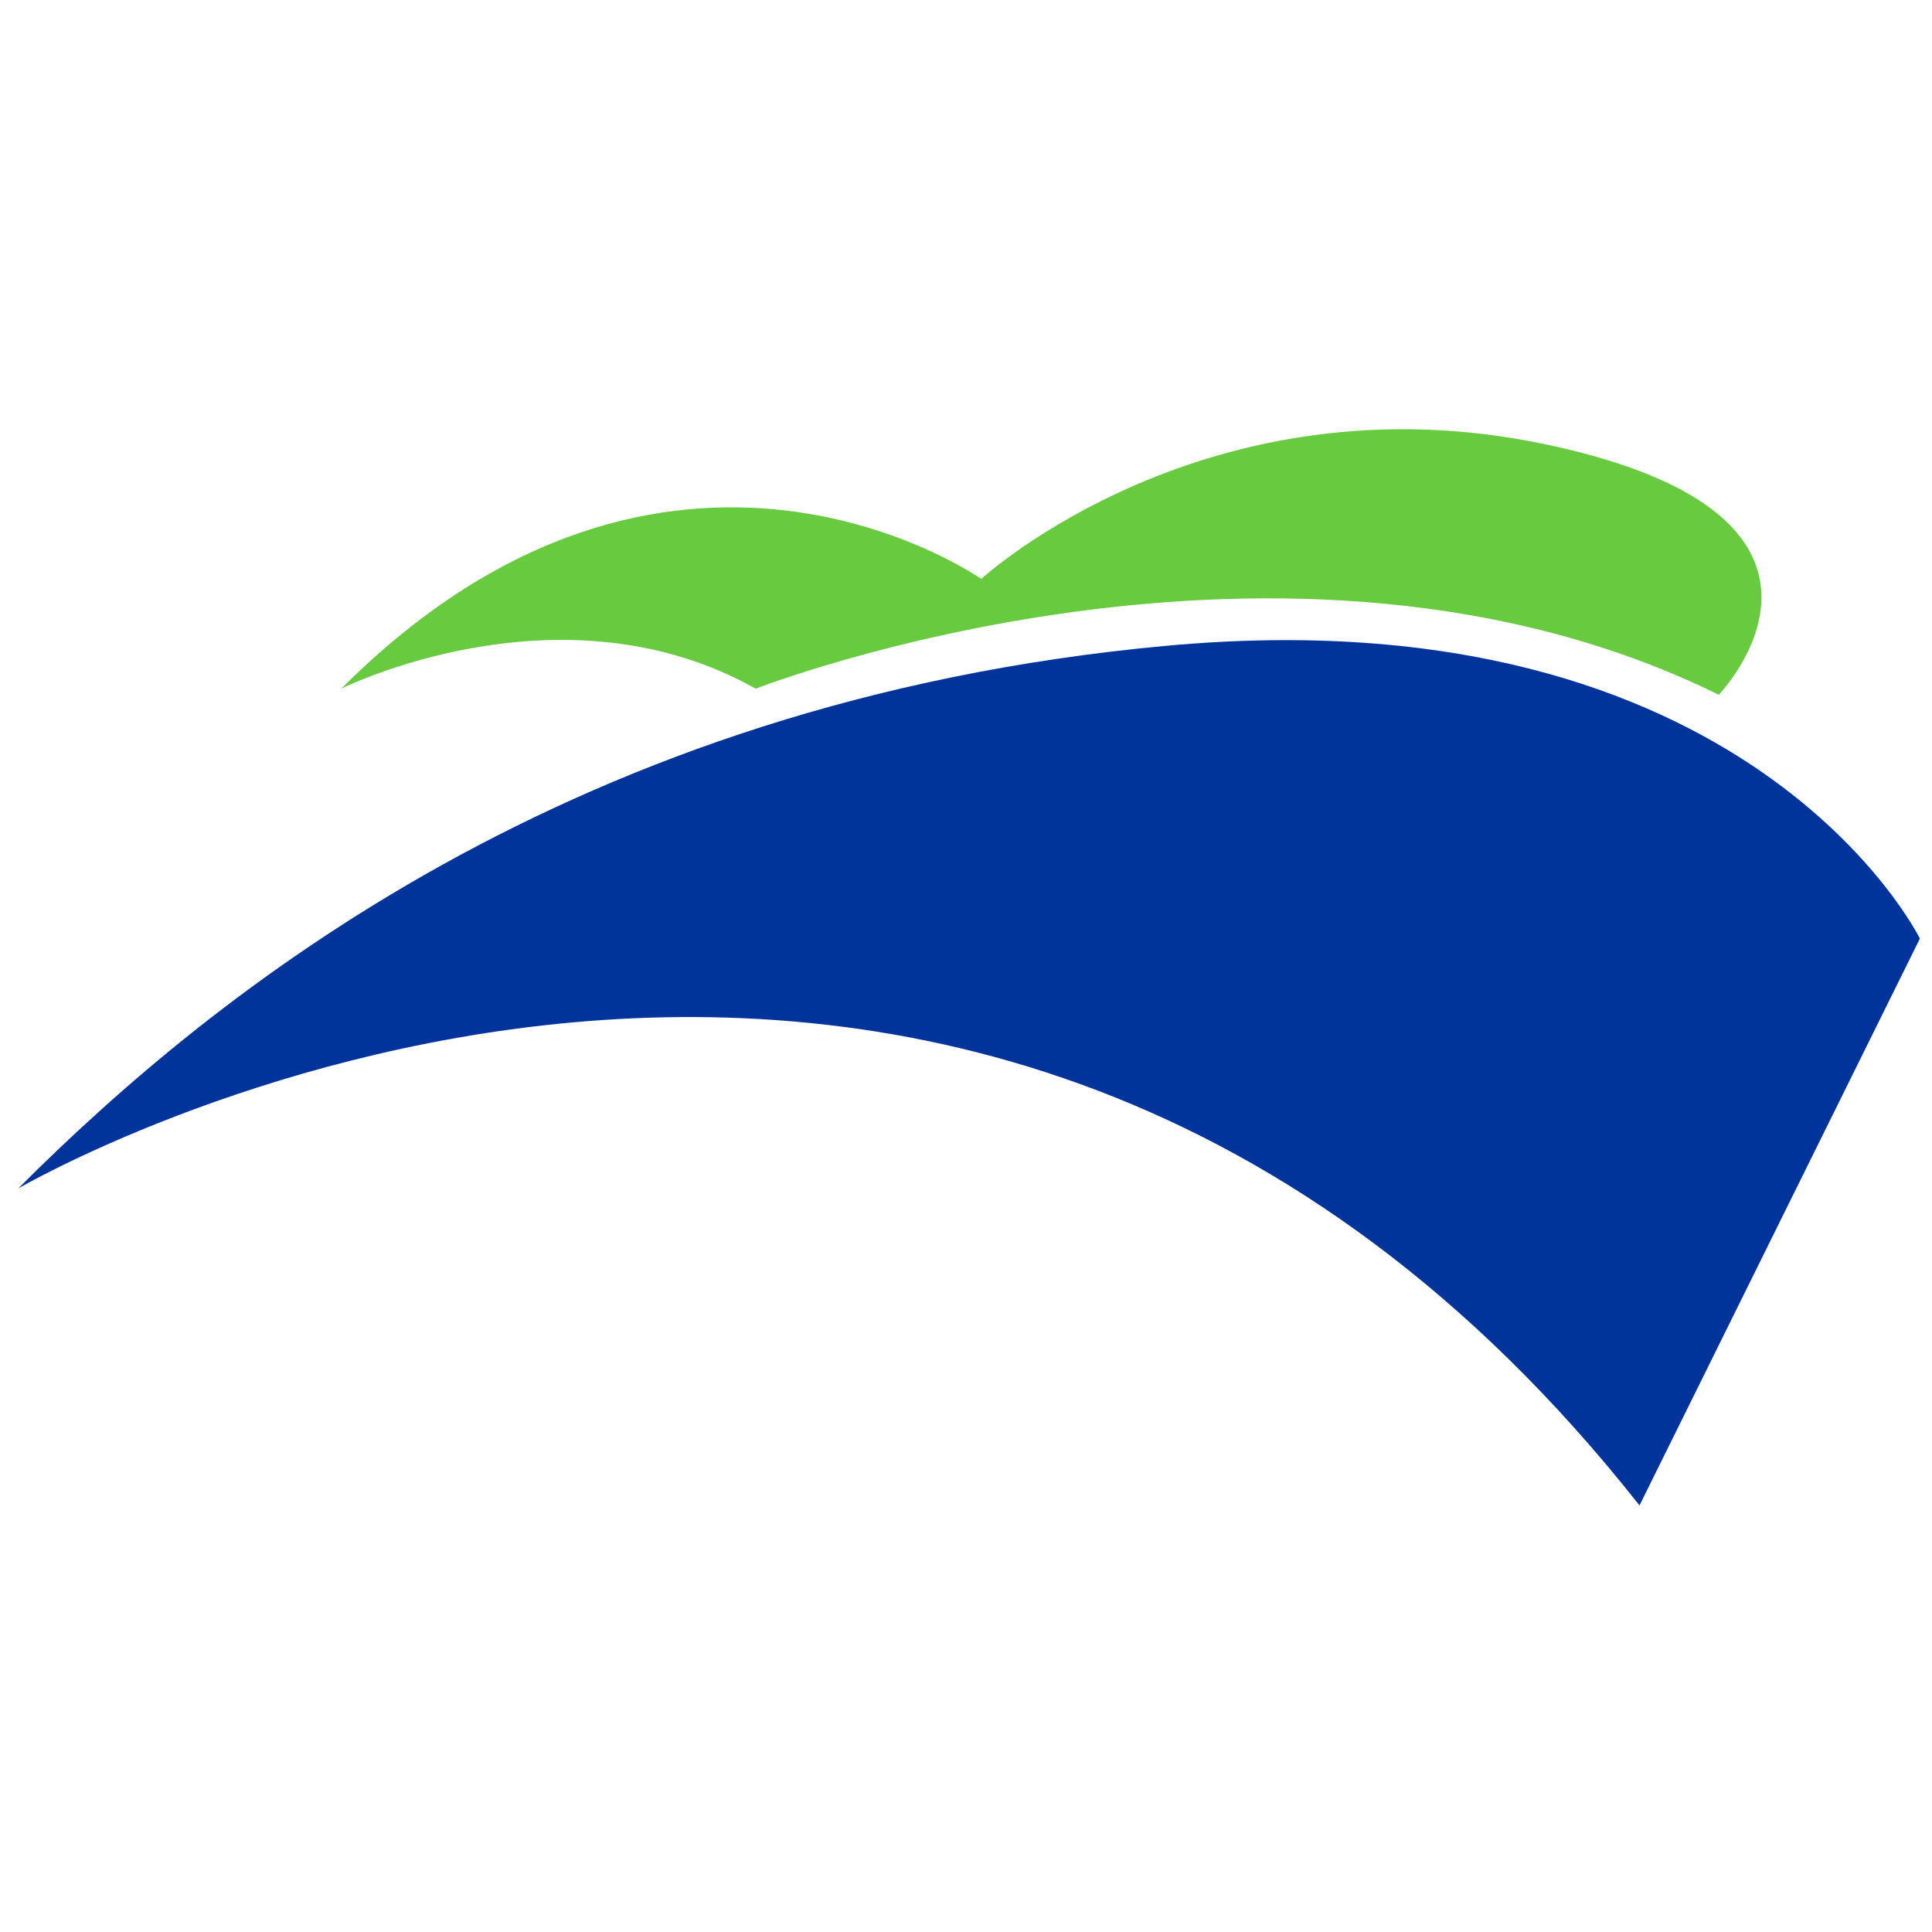 <?xml version="1.0" standalone="no"?><!DOCTYPE svg PUBLIC "-//W3C//DTD SVG 1.1//EN" "http://www.w3.org/Graphics/SVG/1.1/DTD/svg11.dtd"><svg t="1547620068528" class="icon" style="" viewBox="0 0 1024 1024" version="1.1" xmlns="http://www.w3.org/2000/svg" p-id="4278" xmlns:xlink="http://www.w3.org/1999/xlink" width="200" height="200"><defs><style type="text/css"></style></defs><path d="M9.652 629.915s497.502-290.748 859.322 167.988l148.605-300.44s-90.455-184.141-400.586-155.066c-313.362 29.075-503.963 184.141-607.341 287.518z" fill="#00349A" p-id="4279"></path><path d="M180.87 365.011s116.299-58.15 219.676 0c0 0 281.057-109.838 510.425 3.231 0 0 90.455-93.686-90.455-132.452-180.91-38.766-300.44 71.072-300.44 71.072s-164.757-116.299-339.206 58.15z" fill="#68CA3F" p-id="4280"></path></svg>